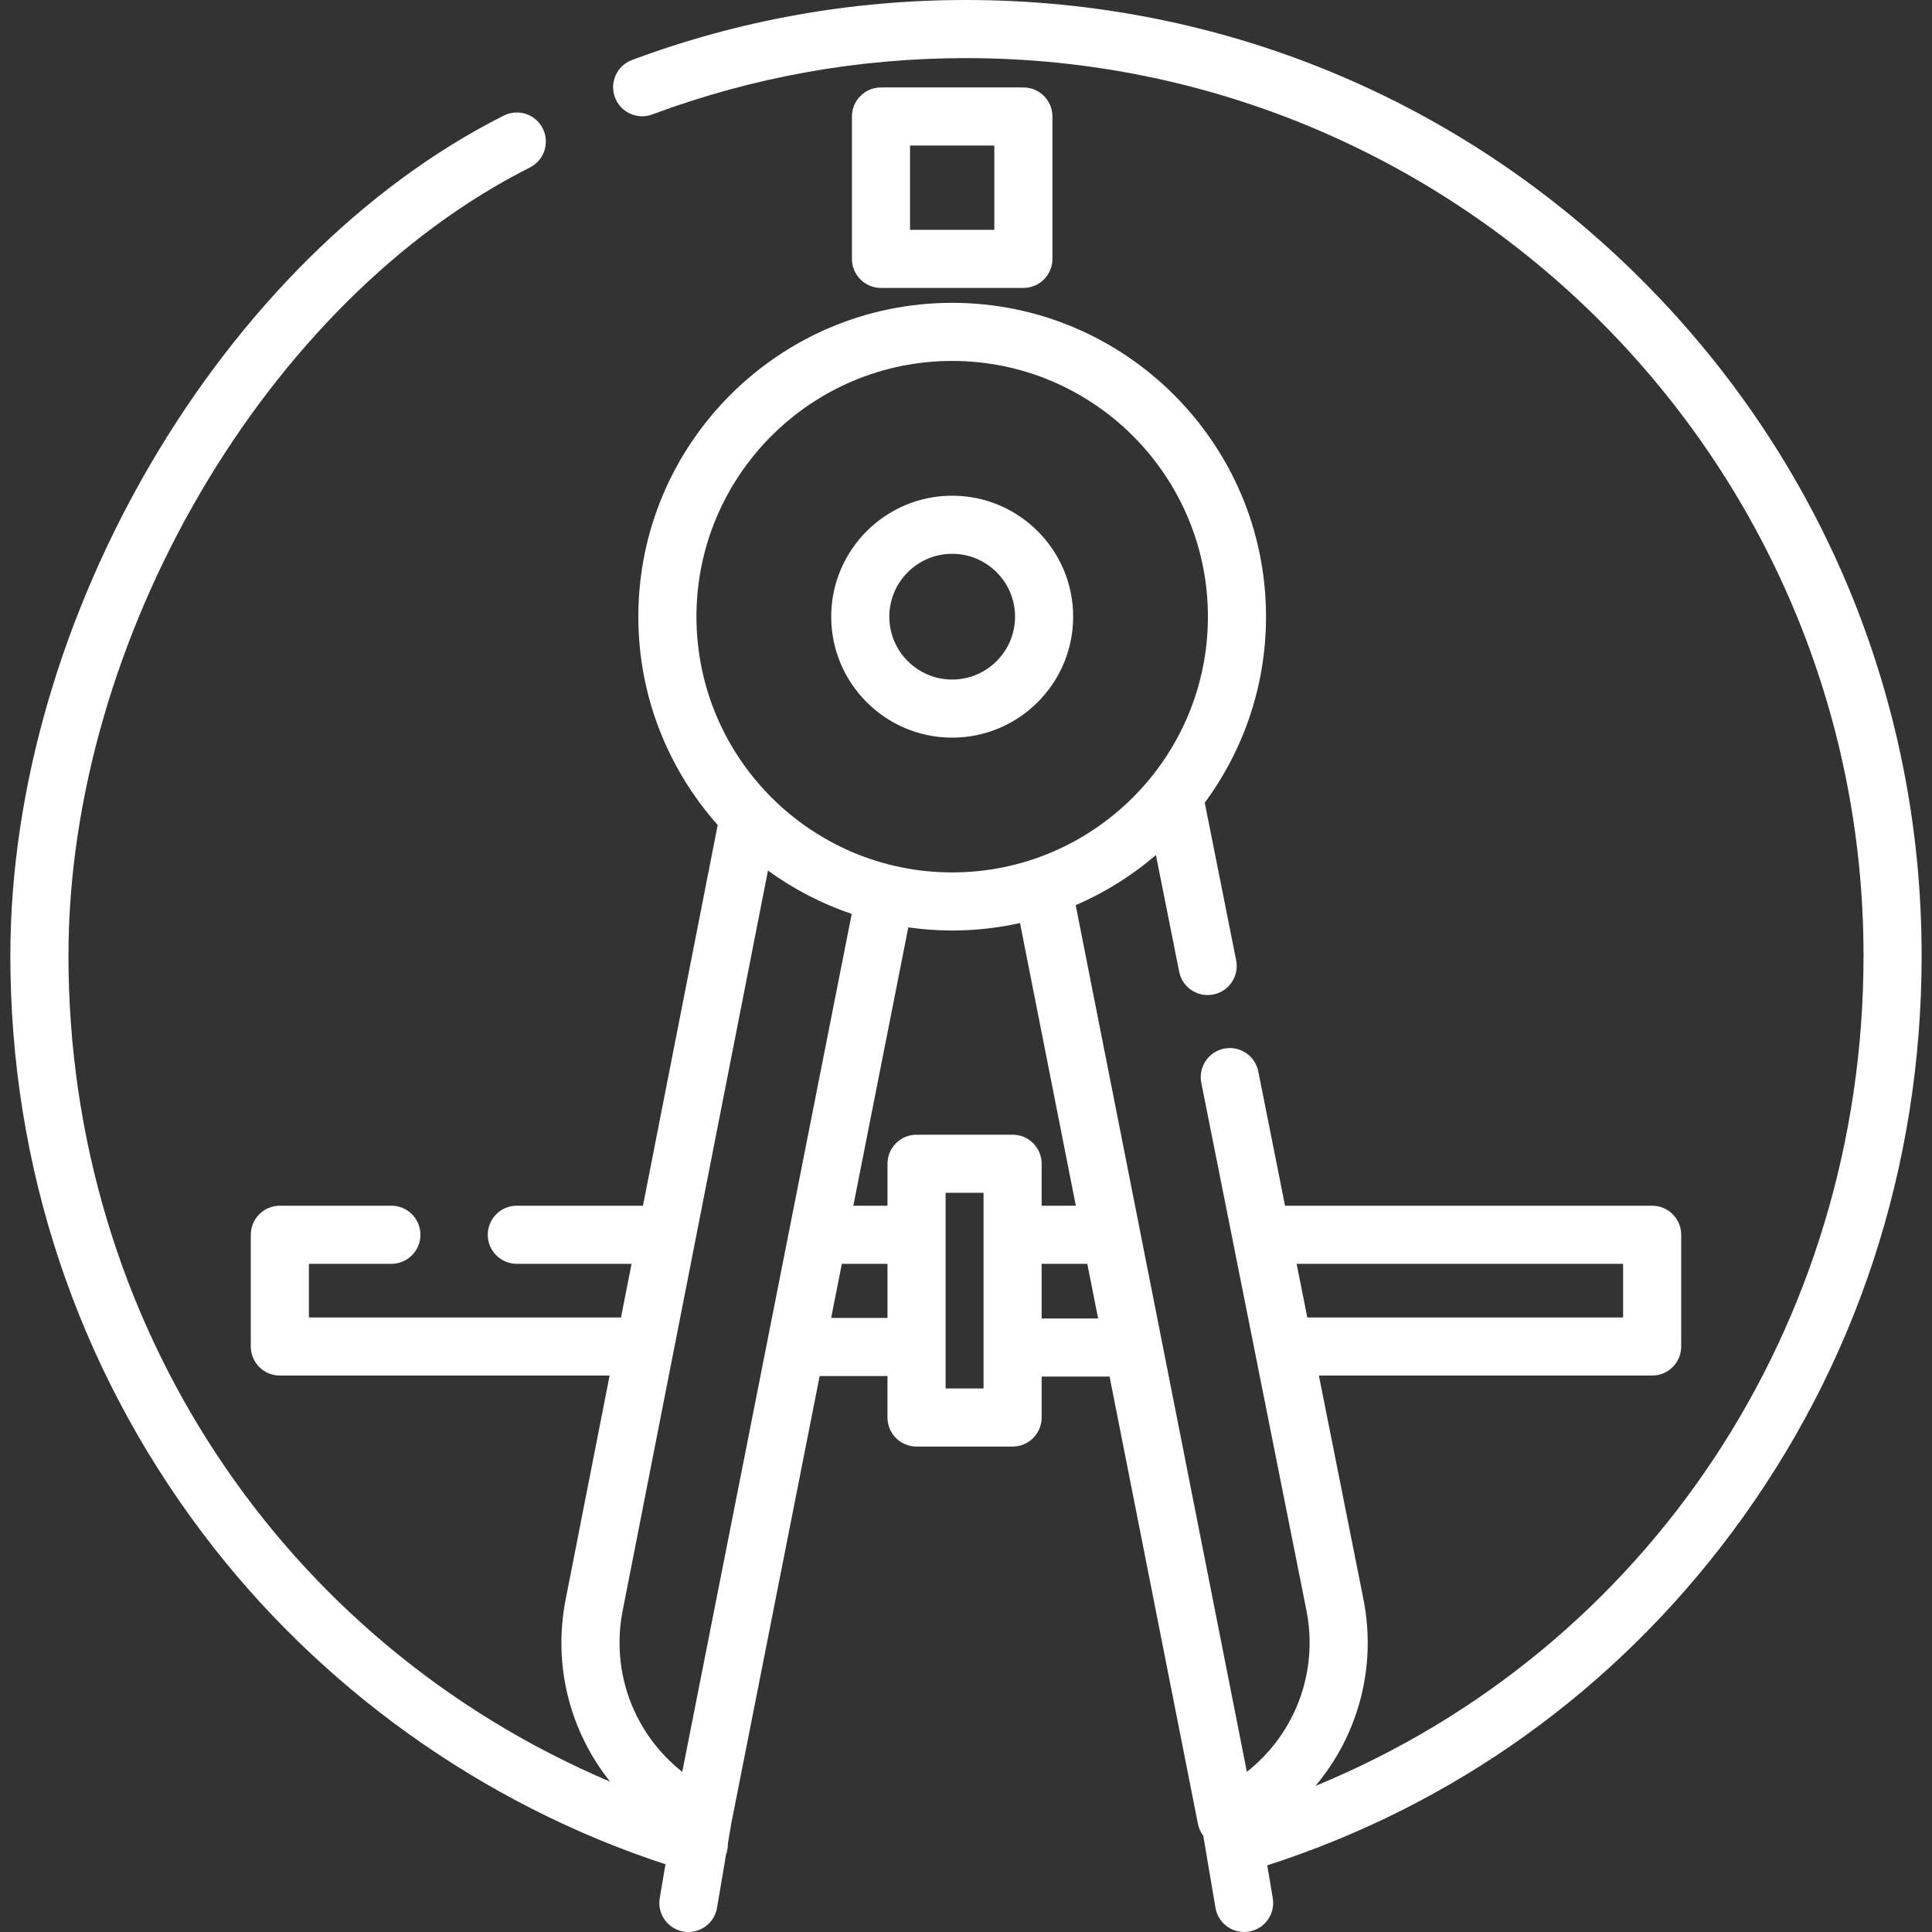 <svg xmlns="http://www.w3.org/2000/svg" xmlns:xlink="http://www.w3.org/1999/xlink" version="1.1" id="Capa_1" x="0px" y="0px" viewBox="0 0 512.001 512.001" style="enable-background:new 0 0 512.001 512.001;" xml:space="preserve">
    <rect x="0" y="0" width="512.001" height="512.001" fill="#333333" stroke="none"/>
    <path d="M252.338,131.366c-17.678,0-32.06,14.382-32.06,32.06s14.381,32.06,32.06,32.06c17.679,0,32.06-14.382,32.06-32.06    S270.016,131.366,252.338,131.366z M252.338,180.086c-9.188,0-16.661-7.474-16.661-16.661s7.473-16.661,16.661-16.661    c9.187,0,16.661,7.474,16.661,16.661S261.525,180.086,252.338,180.086z" fill="#FFFFFF"/>
    <path d="M271.207,23.174h-37.736c-4.252,0-7.699,3.447-7.699,7.699v37.736c0,4.252,3.447,7.699,7.699,7.699h37.736    c4.253,0,7.699-3.447,7.699-7.699V30.873C278.906,26.621,275.46,23.174,271.207,23.174z M263.507,60.91H241.17V38.573h22.337    V60.91z" fill="#FFFFFF"/>
    <path d="M435.079,74.177C387.245,26.343,323.646,0,255.999,0c-30.449,0-60.227,5.348-88.507,15.899    c-3.984,1.486-6.01,5.92-4.523,9.904c1.486,3.985,5.923,6.011,9.904,4.523c26.553-9.905,54.521-14.927,83.126-14.927    c131.155,0,237.858,106.702,237.858,237.858c0,98.327-57.451,183.93-145.244,220.026c11.251-13.355,16.289-31.391,12.717-49.464    l-11.811-59.282h88.317c4.253,0,7.699-3.447,7.699-7.699v-29.612c0-4.252-3.446-7.699-7.699-7.699h-97.286l-7.09-35.584    c-0.832-4.17-4.878-6.88-9.055-6.047c-4.17,0.832-6.877,4.885-6.047,9.055l27.867,139.864c3.24,16.402-3.104,32.773-15.789,42.734    l-45.367-229.676c7.771-3.341,14.925-7.84,21.267-13.267l6.156,30.898c0.73,3.663,3.946,6.196,7.543,6.196    c0.498,0,1.005-0.048,1.513-0.15c4.17-0.831,6.877-4.885,6.047-9.055l-8.322-41.771c10.195-13.805,16.236-30.858,16.236-49.298    c0-45.86-37.311-83.171-83.171-83.171c-45.86,0-83.171,37.31-83.171,83.171c0,21.169,7.962,40.506,21.034,55.202l-19.81,100.899    h-33.428c-4.252,0-7.699,3.447-7.699,7.699s3.447,7.699,7.699,7.699h30.405l-2.79,14.213H81.861v-14.213h21.859    c4.252,0,7.699-3.447,7.699-7.699s-3.447-7.699-7.699-7.699H74.161c-4.252,0-7.699,3.447-7.699,7.699v29.612    c0,4.252,3.447,7.699,7.699,7.699h87.391l-11.641,59.294c-3.469,17.56,1.185,35.095,11.781,48.326    c-86.874-36.835-143.55-121.686-143.55-218.901c0-83.96,52.571-173.753,122.285-208.868c3.797-1.912,5.326-6.542,3.412-10.34    c-1.913-3.797-6.542-5.325-10.34-3.412C58.956,68.183,2.744,163.889,2.744,253.256c0,55.815,17.571,108.678,50.814,152.874    c30.858,41.025,74.263,72.043,122.798,87.925l-1.515,8.962c-0.708,4.193,2.116,8.166,6.308,8.875    c0.434,0.074,0.866,0.109,1.292,0.109c3.689,0,6.948-2.659,7.582-6.417l2.408-14.248c0.047-0.133,0.112-0.256,0.152-0.392    c0.233-0.787,0.331-1.582,0.313-2.361l0.904-5.348l23.42-118.565h17.973v10.986c0,4.252,3.447,7.699,7.699,7.699h25.458    c4.253,0,7.699-3.447,7.699-7.699v-10.854h18.001l23.413,118.53c0.23,1.165,0.724,2.245,1.425,3.167l3.226,19.085    c0.635,3.758,3.895,6.417,7.583,6.417c0.426,0,0.858-0.035,1.292-0.109c4.193-0.708,7.017-4.682,6.309-8.875l-1.467-8.681    c49.417-15.917,91.917-46.345,123.185-88.29c32.867-44.087,50.239-96.921,50.239-152.79    C509.257,185.609,482.913,122.012,435.079,74.177z M184.566,163.426c0-37.37,30.403-67.773,67.773-67.773    s67.773,30.402,67.773,67.773s-30.402,67.773-67.773,67.773S184.566,200.796,184.566,163.426z M209.23,325.656    c-0.003,0.014-0.005,0.028-0.008,0.042l-28.415,143.851c-12.683-9.961-19.028-26.334-15.787-42.742l38.501-196.104    c6.713,4.884,14.18,8.782,22.194,11.498L209.23,325.656z M235.194,349.27h-14.932l2.833-14.345h12.098V349.27z M260.653,367.956    h-10.059v-51.847h10.059V367.956z M268.353,300.709h-25.458c-4.252,0-7.699,3.447-7.699,7.699v11.118h-9.056l14.57-73.761    c3.803,0.535,7.682,0.831,11.63,0.831c6.172,0,12.181-0.696,17.974-1.978l14.796,74.908h-9.057v-11.118    C276.052,304.156,272.606,300.709,268.353,300.709z M276.052,349.403v-14.478h11.824c0.092,0,0.182-0.01,0.273-0.013l2.862,14.491    H276.052z M346.451,349.139l-2.832-14.213h86.519v14.213H346.451z" fill="#FFFFFF"/>
  </svg>